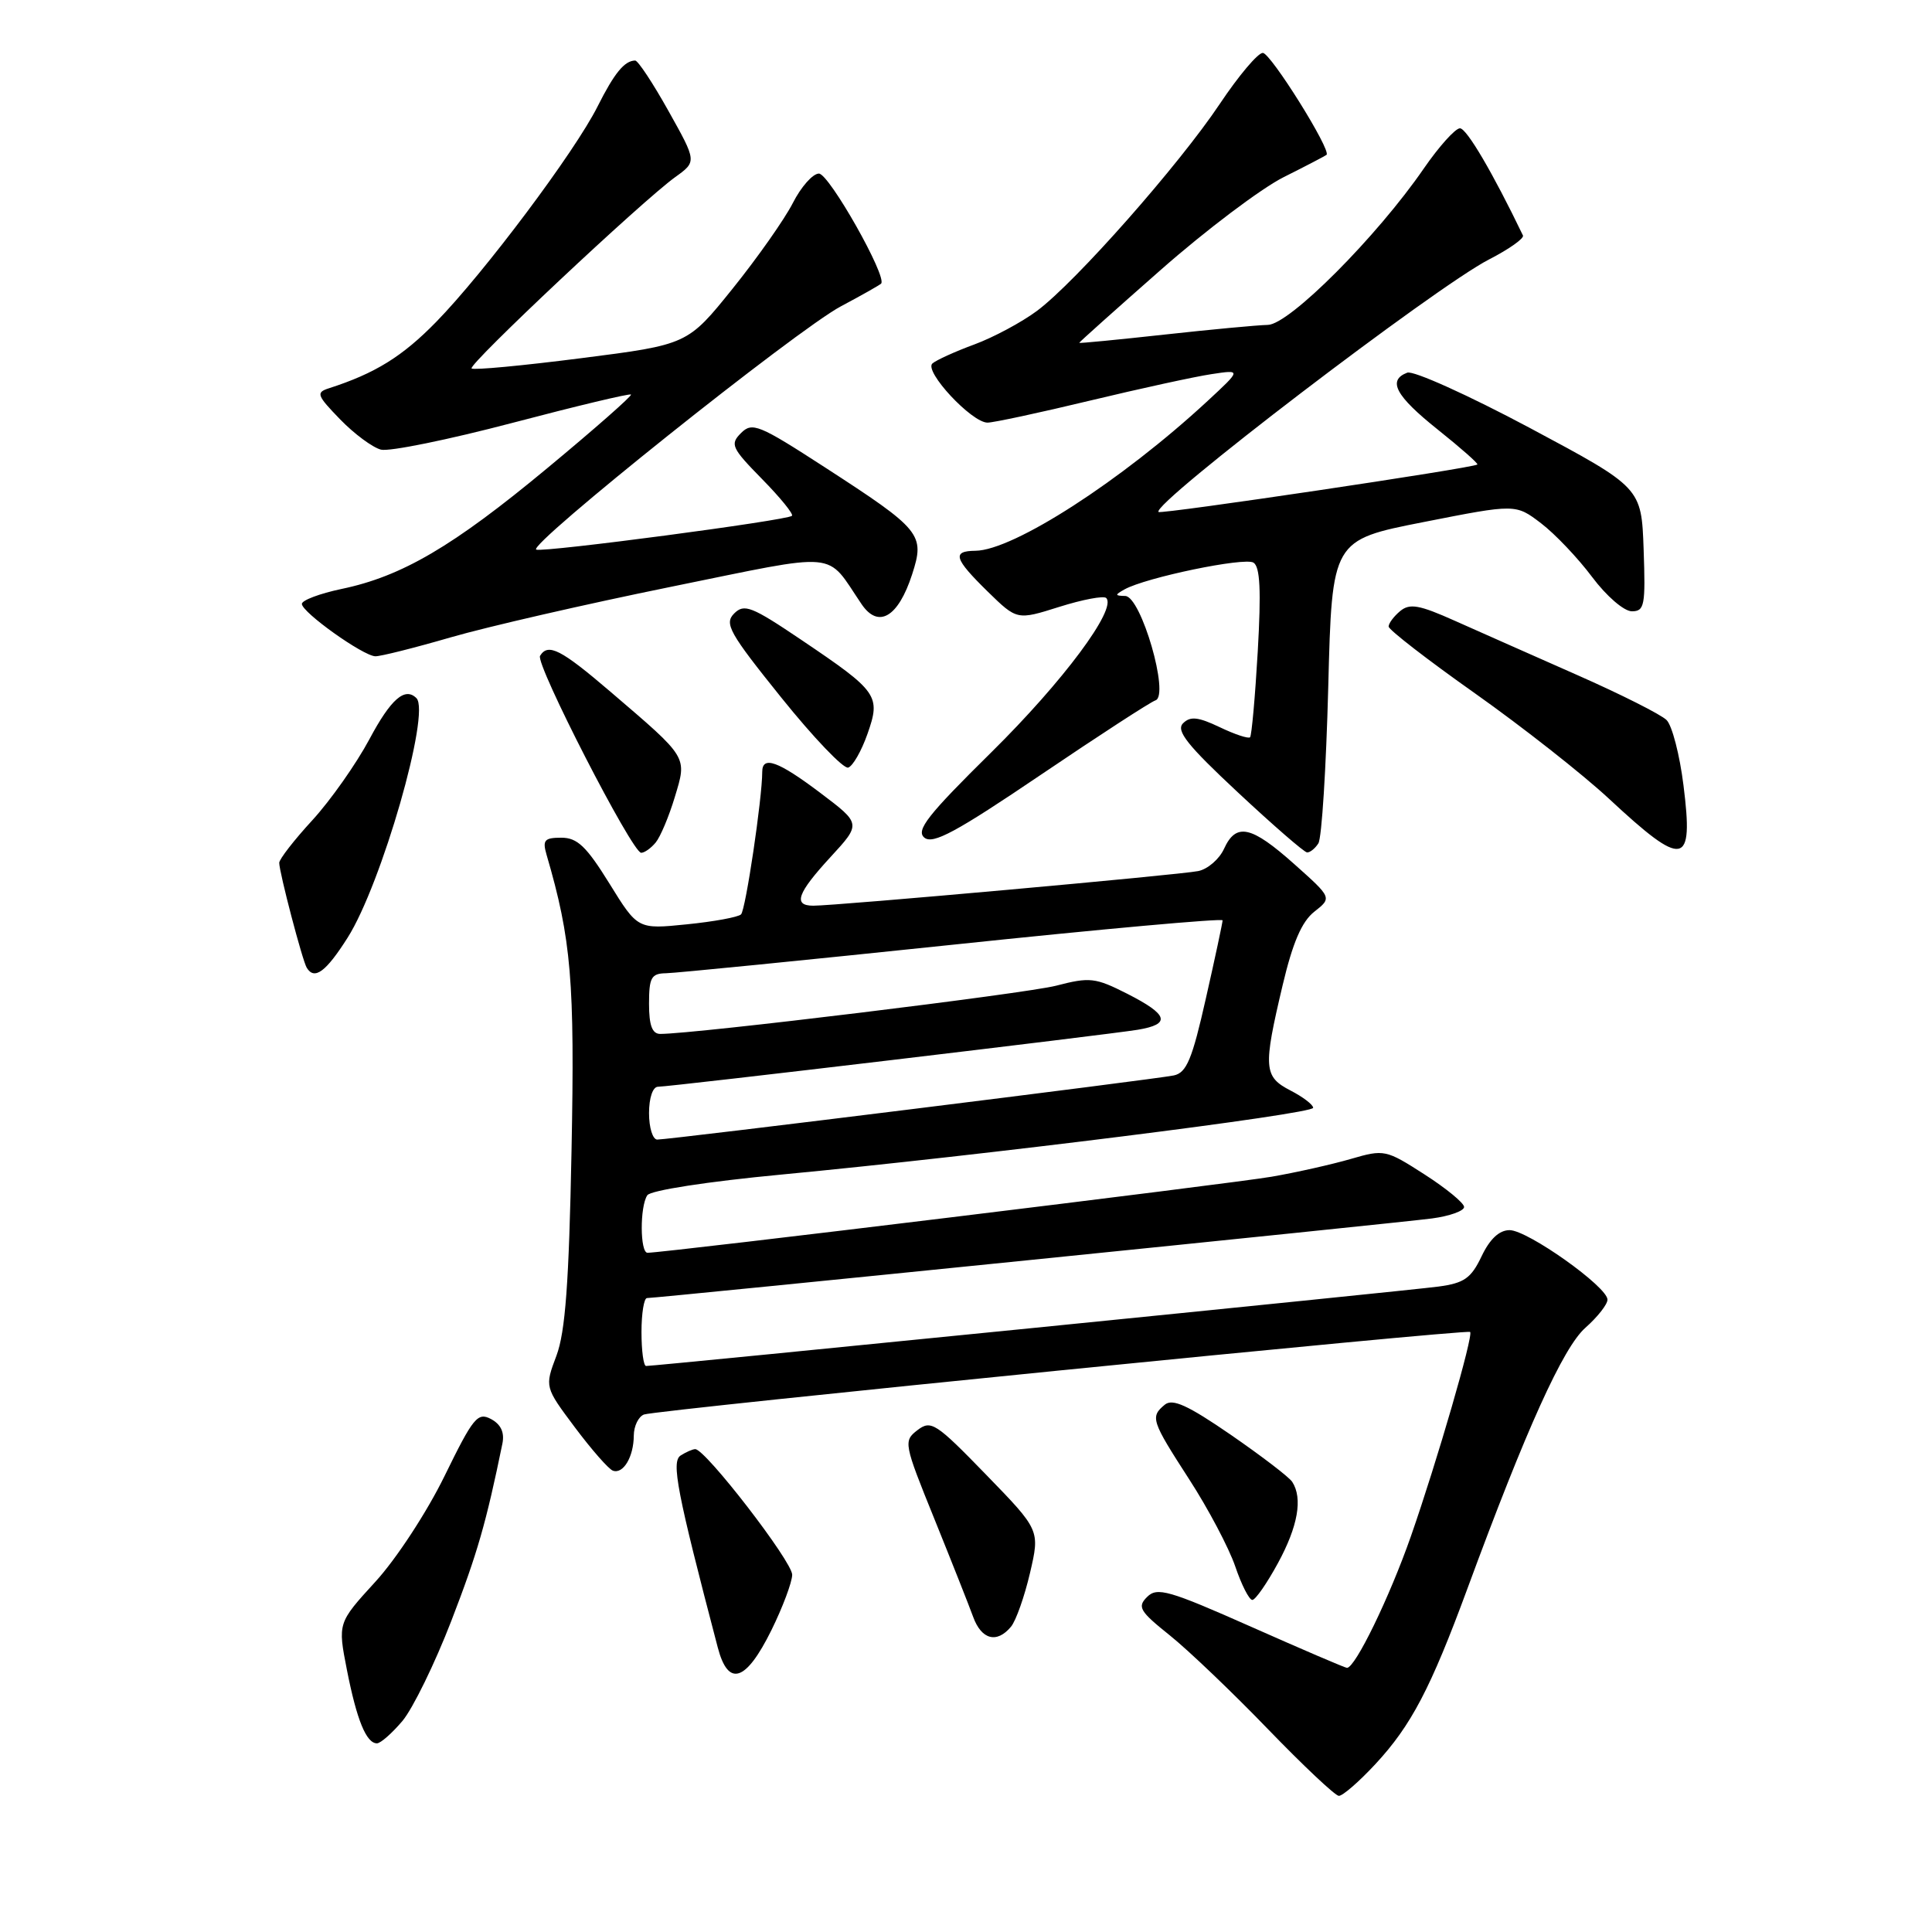 <?xml version="1.0" encoding="UTF-8" standalone="no"?>
<!DOCTYPE svg PUBLIC "-//W3C//DTD SVG 1.1//EN" "http://www.w3.org/Graphics/SVG/1.1/DTD/svg11.dtd" >
<svg xmlns="http://www.w3.org/2000/svg" xmlns:xlink="http://www.w3.org/1999/xlink" version="1.1" viewBox="0 0 256 256">
 <g >
 <path fill="currentColor"
d=" M 182.25 233.75 C 186.99 228.64 189.56 223.74 194.44 210.50 C 202.23 189.35 207.13 178.52 210.08 175.93 C 211.68 174.51 213.00 172.84 213.00 172.21 C 213.00 170.51 202.42 163.00 200.03 163.00 C 198.66 163.00 197.41 164.17 196.32 166.46 C 194.93 169.38 194.02 170.02 190.58 170.48 C 186.80 171.00 86.97 181.00 85.61 181.00 C 85.27 181.00 85.00 178.97 85.00 176.50 C 85.00 174.03 85.33 172.00 85.73 172.00 C 87.13 172.00 185.54 162.02 189.75 161.45 C 192.09 161.14 194.00 160.45 194.00 159.93 C 194.00 159.41 191.64 157.47 188.76 155.62 C 183.64 152.33 183.41 152.28 179.01 153.56 C 176.53 154.28 171.80 155.35 168.50 155.92 C 163.36 156.82 88.04 166.00 85.80 166.00 C 84.80 166.00 84.77 159.89 85.77 158.38 C 86.19 157.73 93.78 156.56 103.50 155.64 C 130.19 153.11 174.00 147.61 174.00 146.79 C 174.00 146.38 172.65 145.35 171.00 144.50 C 167.44 142.66 167.36 141.51 169.95 130.57 C 171.29 124.90 172.49 122.11 174.16 120.80 C 176.50 118.96 176.50 118.96 171.50 114.50 C 165.79 109.41 163.79 108.97 162.19 112.47 C 161.57 113.83 160.04 115.16 158.78 115.42 C 156.38 115.92 110.77 120.02 107.75 120.01 C 105.05 120.00 105.64 118.35 110.06 113.55 C 114.11 109.15 114.11 109.15 108.72 105.08 C 103.13 100.86 101.00 100.08 101.00 102.28 C 101.00 105.76 98.80 120.58 98.19 121.16 C 97.81 121.53 94.58 122.12 91.00 122.48 C 84.50 123.14 84.50 123.14 80.75 117.07 C 77.70 112.15 76.50 111.00 74.38 111.00 C 72.14 111.00 71.86 111.32 72.42 113.25 C 75.71 124.51 76.17 129.98 75.73 152.50 C 75.39 170.02 74.91 176.49 73.73 179.64 C 72.17 183.78 72.17 183.78 76.18 189.14 C 78.39 192.09 80.65 194.67 81.21 194.87 C 82.58 195.37 83.97 193.03 83.98 190.22 C 83.99 188.96 84.60 187.71 85.33 187.43 C 86.90 186.83 194.36 176.09 194.80 176.49 C 195.27 176.92 190.40 193.69 186.95 203.57 C 184.12 211.65 179.58 221.00 178.48 221.00 C 178.24 221.00 172.53 218.55 165.77 215.55 C 154.88 210.72 153.33 210.27 152.00 211.60 C 150.67 212.92 151.00 213.49 155.00 216.69 C 157.47 218.67 163.32 224.26 168.00 229.11 C 172.68 233.95 176.91 237.94 177.40 237.96 C 177.90 237.98 180.08 236.09 182.25 233.75 Z  M 53.33 228.03 C 54.70 226.39 57.62 220.43 59.80 214.78 C 63.26 205.82 64.42 201.78 66.57 191.29 C 66.87 189.81 66.38 188.74 65.06 188.03 C 63.29 187.09 62.70 187.82 58.91 195.57 C 56.58 200.34 52.51 206.57 49.73 209.60 C 44.75 215.05 44.75 215.05 45.97 221.28 C 47.28 227.93 48.54 231.00 49.95 231.00 C 50.43 231.00 51.95 229.66 53.33 228.03 Z  M 102.22 216.00 C 103.71 212.97 104.95 209.67 104.97 208.67 C 105.00 206.94 93.45 191.98 92.12 192.02 C 91.78 192.02 90.91 192.40 90.19 192.86 C 88.92 193.67 89.70 197.69 95.11 218.31 C 96.50 223.60 98.84 222.84 102.22 216.00 Z  M 133.96 215.55 C 134.62 214.76 135.75 211.55 136.48 208.43 C 137.80 202.75 137.80 202.75 130.65 195.39 C 124.00 188.54 123.37 188.13 121.57 189.50 C 119.70 190.94 119.75 191.25 123.80 201.24 C 126.08 206.88 128.40 212.74 128.95 214.25 C 130.05 217.27 132.09 217.80 133.96 215.55 Z  M 169.34 207.11 C 171.98 202.26 172.64 198.54 171.23 196.36 C 170.83 195.73 167.16 192.93 163.09 190.12 C 157.39 186.20 155.37 185.28 154.34 186.13 C 152.39 187.75 152.55 188.24 157.57 196.01 C 160.09 199.90 162.83 205.09 163.67 207.54 C 164.50 209.99 165.52 212.00 165.94 212.00 C 166.35 212.00 167.88 209.80 169.34 207.11 Z  M 46.06 124.25 C 50.55 117.17 57.09 94.42 55.18 92.51 C 53.66 90.99 51.79 92.62 48.95 97.95 C 47.20 101.22 43.80 106.05 41.39 108.68 C 38.97 111.31 37.00 113.85 37.00 114.33 C 37.00 115.58 40.08 127.33 40.65 128.24 C 41.67 129.90 43.18 128.79 46.06 124.25 Z  M 86.88 111.64 C 87.50 110.89 88.64 108.19 89.41 105.63 C 91.05 100.20 91.24 100.52 80.89 91.66 C 74.32 86.04 72.63 85.17 71.56 86.90 C 70.91 87.95 83.77 113.00 84.96 113.00 C 85.40 113.00 86.26 112.39 86.88 111.64 Z  M 174.69 111.75 C 175.14 111.06 175.72 101.74 176.00 91.03 C 176.50 71.56 176.50 71.56 188.66 69.17 C 200.83 66.77 200.83 66.77 204.19 69.33 C 206.04 70.74 209.08 73.94 210.96 76.45 C 212.86 78.99 215.19 81.00 216.23 81.00 C 217.91 81.00 218.05 80.22 217.79 72.81 C 217.50 64.61 217.50 64.61 202.72 56.71 C 194.58 52.37 187.27 49.07 186.47 49.38 C 183.81 50.39 184.92 52.46 190.51 56.92 C 193.54 59.34 195.90 61.42 195.76 61.55 C 195.27 62.01 153.84 68.17 153.51 67.84 C 152.52 66.81 190.25 37.99 197.32 34.37 C 199.97 33.01 201.98 31.58 201.80 31.20 C 197.80 22.89 194.34 17.00 193.45 17.00 C 192.84 17.00 190.68 19.40 188.66 22.33 C 182.44 31.37 170.84 43.00 168.00 43.05 C 166.62 43.08 160.44 43.66 154.25 44.34 C 148.06 45.02 143.00 45.51 143.00 45.43 C 143.00 45.34 147.87 40.98 153.83 35.74 C 159.78 30.50 167.10 24.98 170.08 23.48 C 173.06 21.99 175.62 20.65 175.77 20.52 C 176.45 19.94 168.37 7.02 167.33 7.01 C 166.68 7.00 164.12 10.04 161.64 13.75 C 156.21 21.88 142.51 37.39 137.41 41.19 C 135.38 42.70 131.65 44.70 129.11 45.64 C 126.58 46.57 124.07 47.71 123.55 48.16 C 122.40 49.18 128.75 56.00 130.85 56.00 C 131.65 56.00 137.75 54.69 144.40 53.09 C 151.06 51.49 158.30 49.91 160.50 49.58 C 164.50 48.97 164.50 48.97 160.00 53.14 C 148.62 63.68 134.28 72.93 129.25 72.98 C 126.11 73.01 126.42 74.02 130.88 78.39 C 134.76 82.18 134.76 82.18 140.37 80.41 C 143.45 79.44 146.25 78.91 146.58 79.24 C 148.02 80.69 140.87 90.29 131.38 99.66 C 122.92 108.00 121.33 110.03 122.48 110.99 C 123.61 111.92 126.69 110.26 137.89 102.68 C 145.59 97.47 152.44 93.02 153.11 92.80 C 155.01 92.16 151.20 79.01 149.10 78.97 C 147.71 78.94 147.70 78.83 149.00 78.10 C 151.83 76.52 164.89 73.81 166.09 74.55 C 166.97 75.10 167.12 78.23 166.66 86.30 C 166.31 92.35 165.85 97.48 165.64 97.69 C 165.42 97.91 163.61 97.31 161.61 96.35 C 158.75 94.99 157.72 94.88 156.76 95.84 C 155.79 96.81 157.32 98.74 164.02 104.99 C 168.68 109.34 172.81 112.93 173.19 112.95 C 173.57 112.98 174.25 112.44 174.69 111.75 Z  M 223.07 104.06 C 222.57 100.03 221.56 96.13 220.83 95.41 C 220.10 94.68 214.78 92.00 209.00 89.45 C 203.22 86.90 195.93 83.66 192.78 82.26 C 188.07 80.15 186.80 79.92 185.53 80.97 C 184.69 81.67 184.00 82.59 184.00 83.02 C 184.00 83.44 189.15 87.43 195.44 91.87 C 201.73 96.32 209.72 102.60 213.19 105.83 C 223.14 115.09 224.43 114.86 223.07 104.06 Z  M 114.94 97.26 C 116.73 92.18 116.36 91.65 106.17 84.78 C 99.59 80.34 98.61 79.96 97.28 81.29 C 95.94 82.63 96.63 83.86 103.53 92.44 C 107.79 97.74 111.78 101.91 112.39 101.71 C 113.00 101.52 114.15 99.51 114.94 97.26 Z  M 59.73 84.45 C 64.56 83.05 77.67 80.04 88.88 77.76 C 111.65 73.13 109.32 72.92 114.16 80.05 C 116.39 83.34 119.02 81.79 120.86 76.11 C 122.58 70.80 122.09 70.21 109.25 61.89 C 100.56 56.26 99.67 55.90 98.19 57.38 C 96.71 58.86 96.93 59.35 100.98 63.48 C 103.40 65.94 105.18 68.14 104.94 68.35 C 104.26 68.96 72.13 73.21 71.06 72.83 C 69.70 72.35 105.58 43.69 111.44 40.58 C 114.15 39.14 116.54 37.79 116.75 37.58 C 117.61 36.72 109.86 23.00 108.51 23.00 C 107.70 23.00 106.14 24.76 105.05 26.91 C 103.95 29.06 100.37 34.15 97.08 38.24 C 91.11 45.66 91.11 45.66 77.02 47.46 C 69.27 48.45 62.73 49.07 62.49 48.82 C 61.99 48.32 85.12 26.59 89.48 23.46 C 92.33 21.41 92.33 21.41 88.58 14.71 C 86.52 11.02 84.53 8.01 84.16 8.02 C 82.74 8.05 81.41 9.68 79.19 14.09 C 76.17 20.12 64.16 36.14 57.80 42.65 C 53.31 47.25 49.70 49.48 43.58 51.45 C 41.84 52.01 41.98 52.38 45.07 55.57 C 46.94 57.50 49.38 59.30 50.48 59.58 C 51.59 59.86 59.43 58.26 67.91 56.03 C 76.38 53.80 83.45 52.11 83.61 52.28 C 83.78 52.44 78.78 56.84 72.51 62.04 C 60.03 72.40 53.27 76.37 45.25 78.04 C 42.36 78.65 40.00 79.54 40.00 80.02 C 40.00 81.13 48.09 86.90 49.73 86.96 C 50.41 86.98 54.91 85.85 59.73 84.45 Z  M 86.00 147.50 C 86.00 145.46 86.50 144.00 87.19 144.00 C 88.80 144.00 146.65 137.12 150.75 136.45 C 155.19 135.71 154.83 134.46 149.39 131.69 C 145.13 129.53 144.41 129.45 139.94 130.61 C 135.86 131.66 92.09 137.00 87.49 137.00 C 86.42 137.00 86.00 135.88 86.00 133.00 C 86.00 129.53 86.30 128.99 88.25 128.96 C 89.49 128.94 106.59 127.24 126.25 125.18 C 145.91 123.11 162.00 121.66 162.00 121.95 C 162.00 122.24 161.01 126.89 159.79 132.27 C 157.97 140.36 157.23 142.14 155.54 142.50 C 153.22 143.00 88.76 151.00 87.09 151.00 C 86.49 151.00 86.00 149.43 86.00 147.50 Z "/>
</g>
</svg>